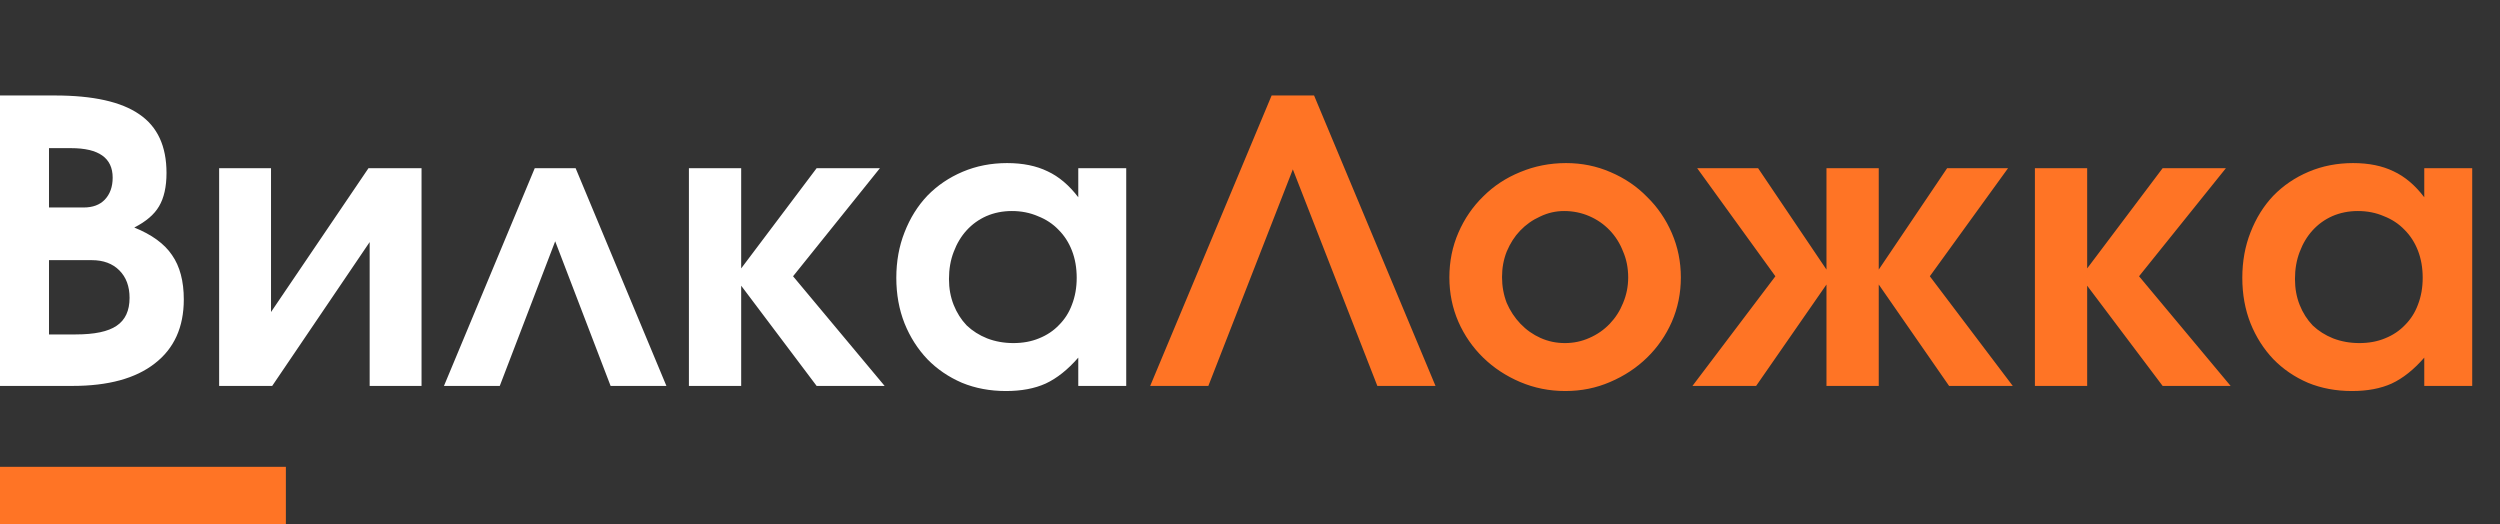 <svg width="229" height="48" viewBox="0 0 229 48" fill="none" xmlns="http://www.w3.org/2000/svg">
<rect x="0" y="0" width="229" height="48" fill="#333333" stroke="none"/>
<g clip-path="url(#clip0_243_755)">
<path d="M26.186 42.761H0V48.011H26.186V42.761Z" fill="#FF7425"/>
<path d="M-0.444 8.746H5.028C8.532 8.746 11.112 9.322 12.768 10.474C14.424 11.602 15.252 13.39 15.252 15.838C15.252 17.11 15.024 18.13 14.568 18.898C14.136 19.642 13.38 20.29 12.3 20.842C13.908 21.49 15.06 22.33 15.756 23.362C16.476 24.394 16.836 25.75 16.836 27.43C16.836 29.974 15.948 31.93 14.172 33.298C12.42 34.666 9.912 35.35 6.648 35.35H-0.444V8.746ZM6.936 30.634C8.664 30.634 9.912 30.37 10.68 29.842C11.472 29.314 11.868 28.462 11.868 27.286C11.868 26.23 11.556 25.39 10.932 24.766C10.308 24.142 9.468 23.83 8.412 23.83H4.488V30.634H6.936ZM7.656 19.006C8.496 19.006 9.144 18.766 9.6 18.286C10.08 17.782 10.32 17.11 10.32 16.27C10.32 14.47 9.048 13.57 6.504 13.57H4.488V19.006H7.656ZM20.073 15.406H24.825V28.582L33.753 15.406H38.613V35.35H33.861V22.174L24.933 35.35H20.073V15.406ZM48.983 15.406H52.727L61.043 35.35H55.931L50.855 22.102L45.779 35.35H40.667L48.983 15.406ZM63.104 15.406H67.892V24.586L74.804 15.406H80.6L72.644 25.306L81.032 35.35H74.804L67.892 26.17V35.35H63.104V15.406ZM82.102 25.45C82.102 23.938 82.354 22.546 82.858 21.274C83.362 19.978 84.058 18.862 84.946 17.926C85.858 16.99 86.938 16.258 88.186 15.73C89.434 15.202 90.79 14.938 92.254 14.938C93.694 14.938 94.93 15.19 95.962 15.694C96.994 16.174 97.93 16.966 98.77 18.07V15.406H103.162V35.35H98.77V32.758C97.81 33.862 96.814 34.654 95.782 35.134C94.774 35.59 93.562 35.818 92.146 35.818C90.682 35.818 89.338 35.566 88.114 35.062C86.89 34.534 85.834 33.814 84.946 32.902C84.058 31.966 83.362 30.874 82.858 29.626C82.354 28.354 82.102 26.962 82.102 25.45ZM86.926 25.558C86.926 26.422 87.07 27.214 87.358 27.934C87.646 28.654 88.042 29.278 88.546 29.806C89.074 30.31 89.698 30.706 90.418 30.994C91.162 31.282 91.966 31.426 92.83 31.426C93.694 31.426 94.474 31.282 95.17 30.994C95.89 30.706 96.502 30.298 97.006 29.77C97.534 29.242 97.93 28.618 98.194 27.898C98.482 27.154 98.626 26.338 98.626 25.45C98.626 24.538 98.482 23.71 98.194 22.966C97.906 22.222 97.498 21.586 96.97 21.058C96.442 20.506 95.806 20.086 95.062 19.798C94.342 19.486 93.55 19.33 92.686 19.33C91.846 19.33 91.066 19.486 90.346 19.798C89.65 20.11 89.05 20.542 88.546 21.094C88.042 21.646 87.646 22.306 87.358 23.074C87.07 23.818 86.926 24.646 86.926 25.558Z" fill="white"/>
<path d="M116.481 8.746H120.369L131.493 35.35H126.165L118.425 15.514L110.685 35.35H105.357L116.481 8.746ZM132.762 25.414C132.762 23.95 133.038 22.582 133.59 21.31C134.142 20.038 134.898 18.934 135.858 17.998C136.818 17.038 137.946 16.294 139.242 15.766C140.562 15.214 141.966 14.938 143.454 14.938C144.894 14.938 146.25 15.214 147.522 15.766C148.818 16.318 149.934 17.074 150.87 18.034C151.83 18.97 152.586 20.074 153.138 21.346C153.69 22.618 153.966 23.974 153.966 25.414C153.966 26.854 153.69 28.21 153.138 29.482C152.586 30.73 151.83 31.822 150.87 32.758C149.91 33.694 148.782 34.438 147.486 34.99C146.214 35.542 144.846 35.818 143.382 35.818C141.918 35.818 140.538 35.542 139.242 34.99C137.946 34.438 136.818 33.694 135.858 32.758C134.898 31.822 134.142 30.73 133.59 29.482C133.038 28.21 132.762 26.854 132.762 25.414ZM143.346 31.426C144.138 31.426 144.882 31.27 145.578 30.958C146.298 30.646 146.922 30.214 147.45 29.662C147.978 29.11 148.386 28.474 148.674 27.754C148.986 27.01 149.142 26.23 149.142 25.414C149.142 24.55 148.986 23.758 148.674 23.038C148.386 22.294 147.978 21.646 147.45 21.094C146.922 20.542 146.298 20.11 145.578 19.798C144.858 19.486 144.09 19.33 143.274 19.33C142.506 19.33 141.774 19.498 141.078 19.834C140.382 20.146 139.77 20.578 139.242 21.13C138.738 21.658 138.33 22.294 138.018 23.038C137.73 23.758 137.586 24.538 137.586 25.378C137.586 26.218 137.73 27.01 138.018 27.754C138.33 28.474 138.75 29.11 139.278 29.662C139.806 30.214 140.418 30.646 141.114 30.958C141.81 31.27 142.554 31.426 143.346 31.426ZM162.625 25.306L155.461 15.406H161.041L167.305 24.694V15.406H172.093V24.694L178.357 15.406H183.937L176.773 25.306L184.369 35.35H178.537L172.093 26.062V35.35H167.305V26.062L160.861 35.35H155.029L162.625 25.306ZM186.397 15.406H191.185V24.586L198.097 15.406H203.893L195.937 25.306L204.325 35.35H198.097L191.185 26.17V35.35H186.397V15.406ZM205.395 25.45C205.395 23.938 205.647 22.546 206.151 21.274C206.655 19.978 207.351 18.862 208.239 17.926C209.151 16.99 210.231 16.258 211.479 15.73C212.727 15.202 214.083 14.938 215.547 14.938C216.987 14.938 218.223 15.19 219.255 15.694C220.287 16.174 221.223 16.966 222.063 18.07V15.406H226.455V35.35H222.063V32.758C221.103 33.862 220.107 34.654 219.075 35.134C218.067 35.59 216.855 35.818 215.439 35.818C213.975 35.818 212.631 35.566 211.407 35.062C210.183 34.534 209.127 33.814 208.239 32.902C207.351 31.966 206.655 30.874 206.151 29.626C205.647 28.354 205.395 26.962 205.395 25.45ZM210.219 25.558C210.219 26.422 210.363 27.214 210.651 27.934C210.939 28.654 211.335 29.278 211.839 29.806C212.367 30.31 212.991 30.706 213.711 30.994C214.455 31.282 215.259 31.426 216.123 31.426C216.987 31.426 217.767 31.282 218.463 30.994C219.183 30.706 219.795 30.298 220.299 29.77C220.827 29.242 221.223 28.618 221.487 27.898C221.775 27.154 221.919 26.338 221.919 25.45C221.919 24.538 221.775 23.71 221.487 22.966C221.199 22.222 220.791 21.586 220.263 21.058C219.735 20.506 219.099 20.086 218.355 19.798C217.635 19.486 216.843 19.33 215.979 19.33C215.139 19.33 214.359 19.486 213.639 19.798C212.943 20.11 212.343 20.542 211.839 21.094C211.335 21.646 210.939 22.306 210.651 23.074C210.363 23.818 210.219 24.646 210.219 25.558Z" fill="#FF7425"/>
</g>
<defs>
<clipPath id="clip0_243_755">
<rect width="229" height="48" fill="white"/>
</clipPath>
</defs>
</svg>
